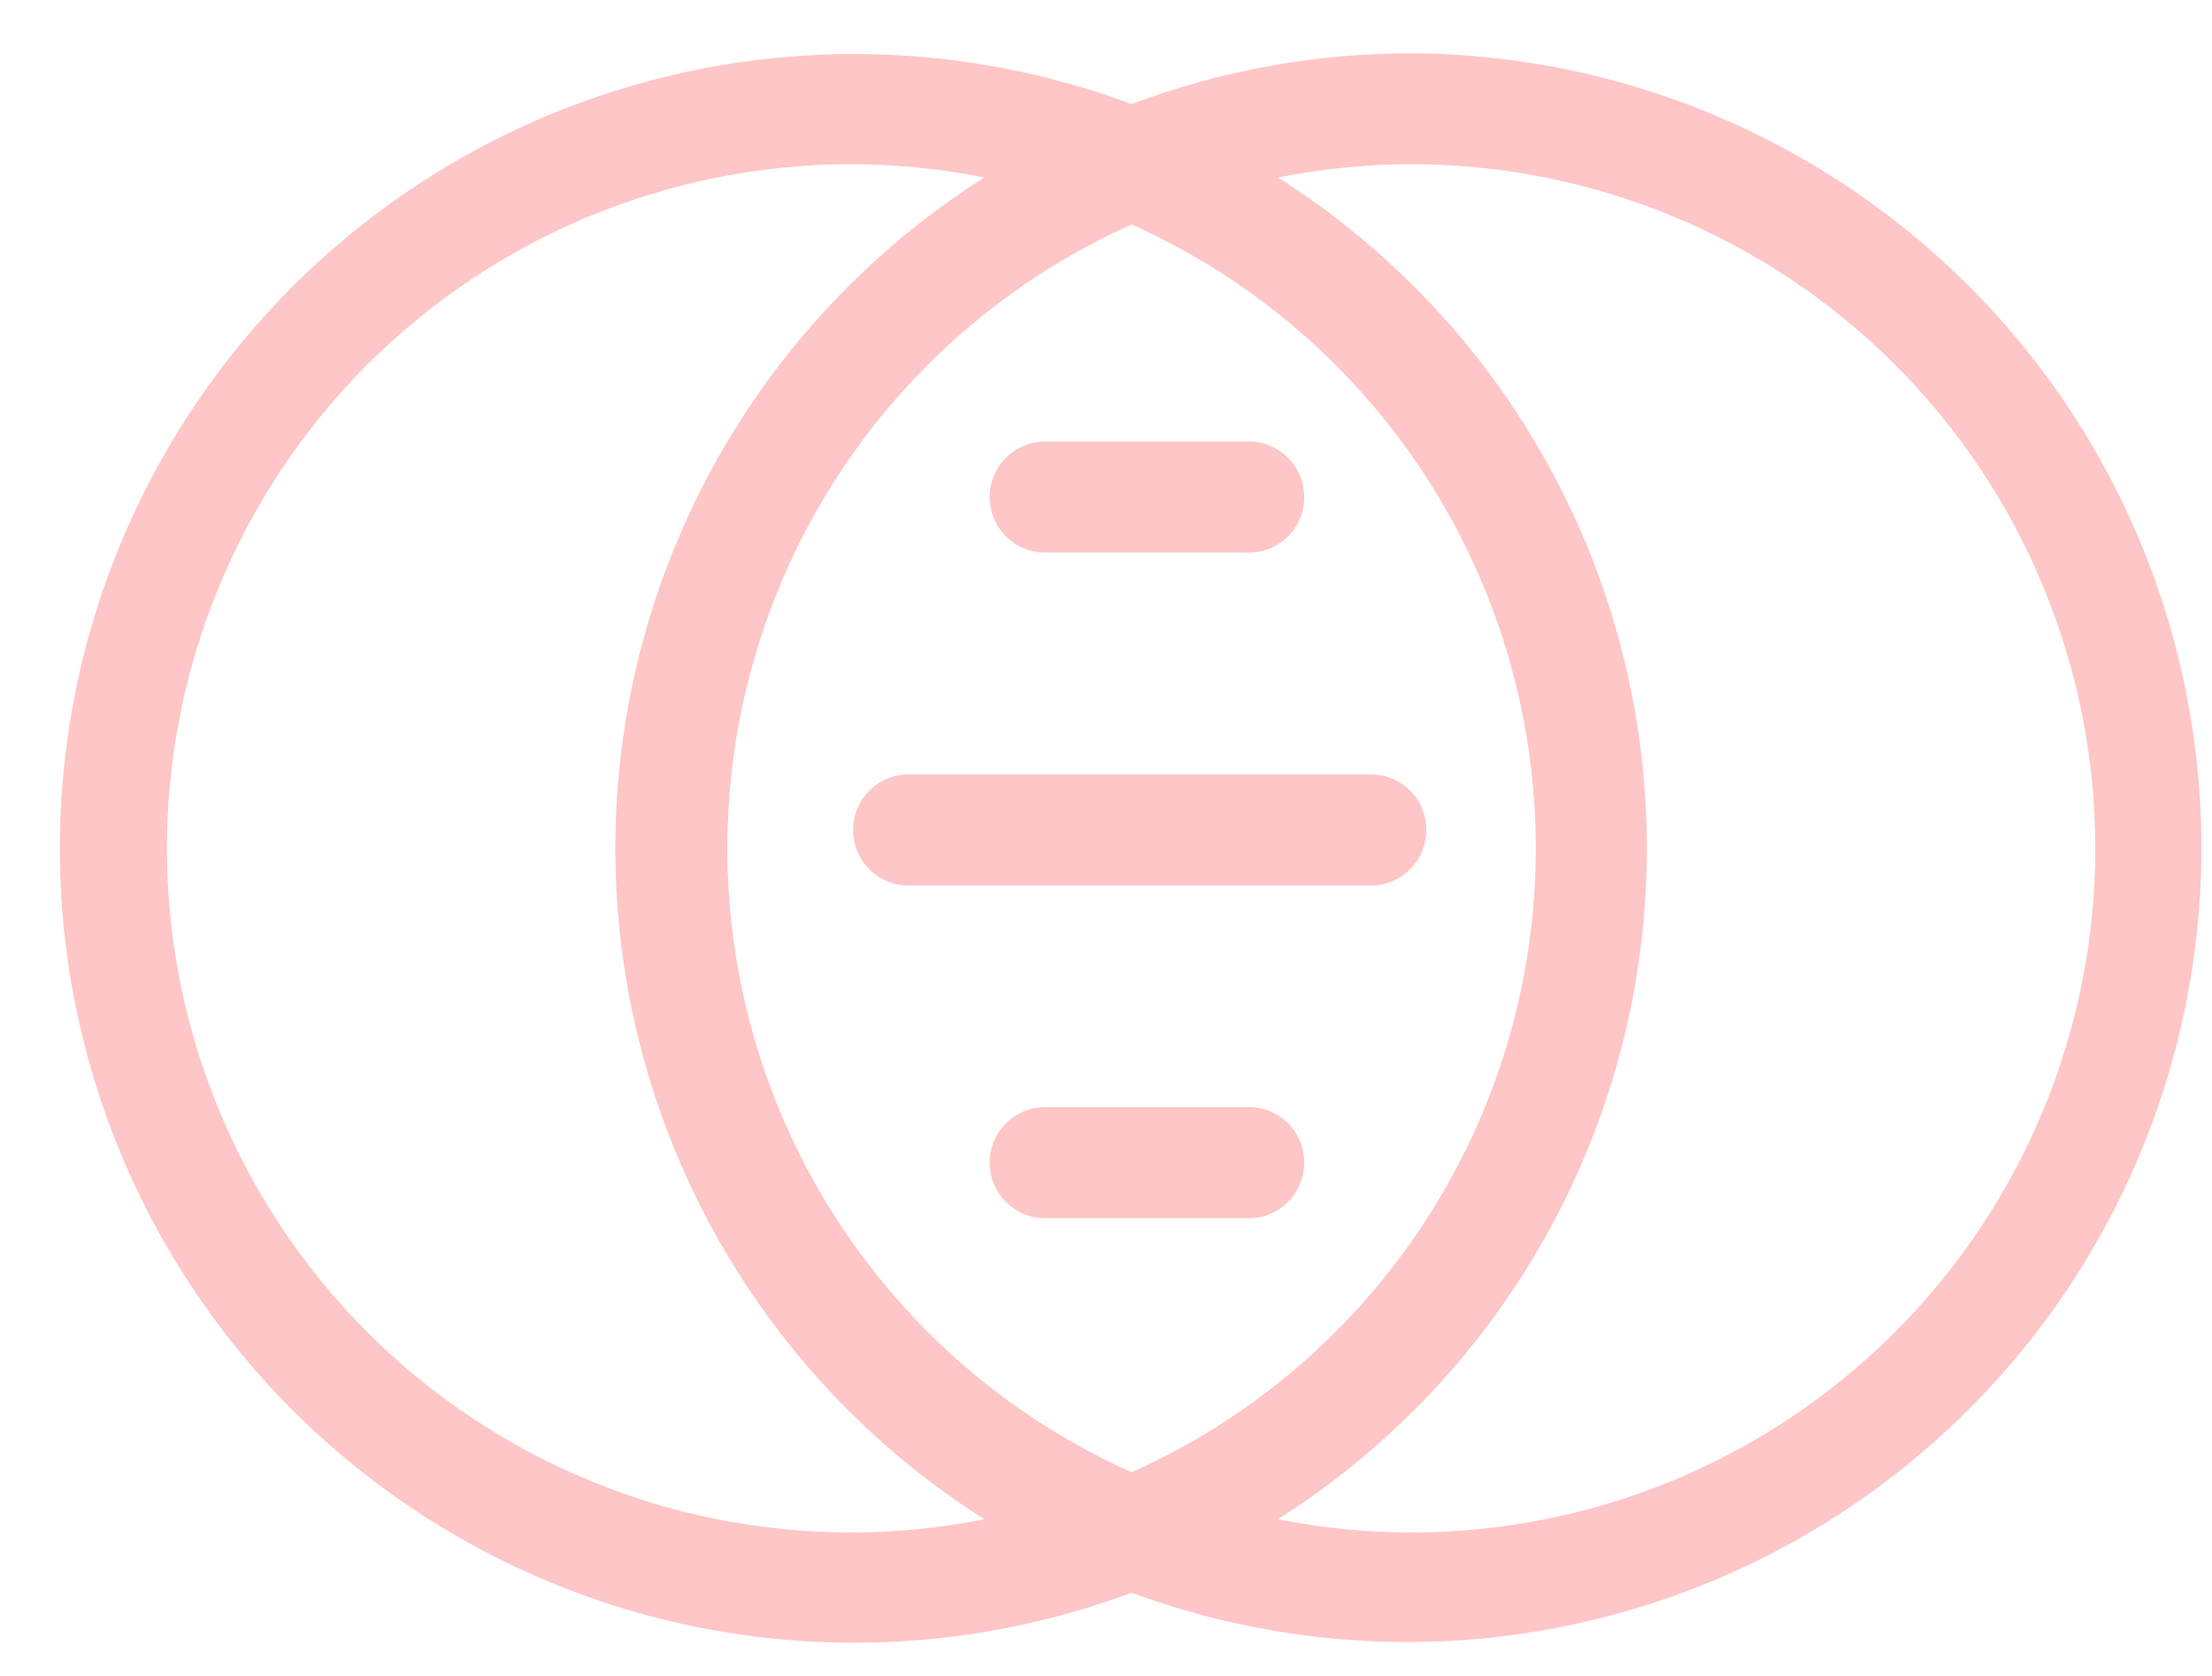 <svg width="33" height="25" viewBox="0 0 33 25" fill="none" xmlns="http://www.w3.org/2000/svg">
<path d="M13.611 13.208H20.505C20.715 13.194 20.912 13.101 21.056 12.947C21.2 12.793 21.28 12.591 21.28 12.38C21.28 12.17 21.2 11.967 21.056 11.813C20.912 11.66 20.715 11.566 20.505 11.553H13.611C13.498 11.545 13.384 11.561 13.277 11.599C13.17 11.637 13.072 11.697 12.989 11.775C12.906 11.852 12.84 11.946 12.795 12.05C12.75 12.154 12.727 12.267 12.727 12.38C12.727 12.494 12.75 12.606 12.795 12.71C12.84 12.814 12.906 12.908 12.989 12.986C13.072 13.063 13.17 13.123 13.277 13.161C13.384 13.2 13.498 13.215 13.611 13.208Z" fill="#FEC6C6"/>
<path d="M18.573 16.515H15.539C15.329 16.529 15.132 16.622 14.988 16.776C14.844 16.93 14.764 17.132 14.764 17.343C14.764 17.553 14.844 17.756 14.988 17.91C15.132 18.064 15.329 18.157 15.539 18.171H18.573C18.686 18.178 18.8 18.162 18.907 18.124C19.014 18.086 19.112 18.026 19.195 17.948C19.277 17.871 19.344 17.777 19.389 17.673C19.434 17.569 19.457 17.456 19.457 17.343C19.457 17.229 19.434 17.117 19.389 17.013C19.344 16.909 19.277 16.815 19.195 16.737C19.112 16.66 19.014 16.6 18.907 16.562C18.8 16.524 18.686 16.508 18.573 16.515Z" fill="#FEC6C6"/>
<path d="M15.539 8.242H18.573C18.686 8.25 18.8 8.234 18.907 8.196C19.014 8.157 19.112 8.098 19.195 8.02C19.277 7.943 19.344 7.849 19.389 7.745C19.434 7.64 19.457 7.528 19.457 7.415C19.457 7.301 19.434 7.189 19.389 7.085C19.344 6.981 19.277 6.887 19.195 6.809C19.112 6.732 19.014 6.672 18.907 6.634C18.8 6.595 18.686 6.58 18.573 6.587H15.539C15.329 6.601 15.132 6.694 14.988 6.848C14.844 7.001 14.764 7.204 14.764 7.415C14.764 7.625 14.844 7.828 14.988 7.982C15.132 8.135 15.329 8.228 15.539 8.242Z" fill="#FEC6C6"/>
<path d="M21.054 0.795C19.629 0.794 18.216 1.051 16.882 1.553C15.09 0.884 13.162 0.66 11.265 0.898C9.367 1.137 7.555 1.831 5.984 2.922C4.412 4.013 3.129 5.468 2.242 7.163C1.356 8.858 0.893 10.742 0.893 12.655C0.893 14.568 1.356 16.452 2.242 18.147C3.129 19.842 4.412 21.297 5.984 22.388C7.555 23.479 9.367 24.174 11.265 24.412C13.162 24.651 15.09 24.426 16.882 23.758C18.505 24.358 20.239 24.596 21.964 24.454C23.688 24.312 25.361 23.794 26.864 22.937C28.367 22.079 29.664 20.903 30.664 19.491C31.663 18.079 32.342 16.465 32.651 14.763C32.961 13.06 32.893 11.311 32.454 9.637C32.015 7.963 31.215 6.406 30.109 5.075C29.004 3.744 27.621 2.671 26.056 1.931C24.492 1.192 22.785 0.804 21.054 0.795ZM12.695 22.86C9.989 22.86 7.393 21.785 5.479 19.871C3.566 17.957 2.491 15.362 2.491 12.655C2.491 9.949 3.566 7.353 5.479 5.439C7.393 3.526 9.989 2.45 12.695 2.45C13.363 2.45 14.03 2.516 14.684 2.648C12.998 3.717 11.61 5.195 10.647 6.945C9.685 8.694 9.18 10.659 9.18 12.655C9.18 14.652 9.685 16.616 10.647 18.366C11.61 20.115 12.998 21.593 14.684 22.662C14.03 22.794 13.363 22.86 12.695 22.86ZM16.882 3.348C18.678 4.152 20.203 5.459 21.273 7.11C22.343 8.762 22.912 10.688 22.912 12.655C22.912 14.623 22.343 16.549 21.273 18.2C20.203 19.852 18.678 21.158 16.882 21.962C15.086 21.158 13.561 19.852 12.491 18.2C11.421 16.549 10.852 14.623 10.852 12.655C10.852 10.688 11.421 8.762 12.491 7.11C13.561 5.459 15.086 4.152 16.882 3.348ZM21.054 22.86C20.386 22.86 19.72 22.794 19.065 22.662C20.752 21.593 22.14 20.115 23.102 18.366C24.065 16.616 24.569 14.652 24.569 12.655C24.569 10.659 24.065 8.694 23.102 6.945C22.14 5.195 20.752 3.717 19.065 2.648C19.72 2.517 20.386 2.45 21.054 2.45C23.761 2.45 26.357 3.526 28.27 5.439C30.184 7.353 31.259 9.949 31.259 12.655C31.259 15.362 30.184 17.957 28.27 19.871C26.357 21.785 23.761 22.86 21.054 22.86Z" fill="#FEC6C6"/>
</svg>
